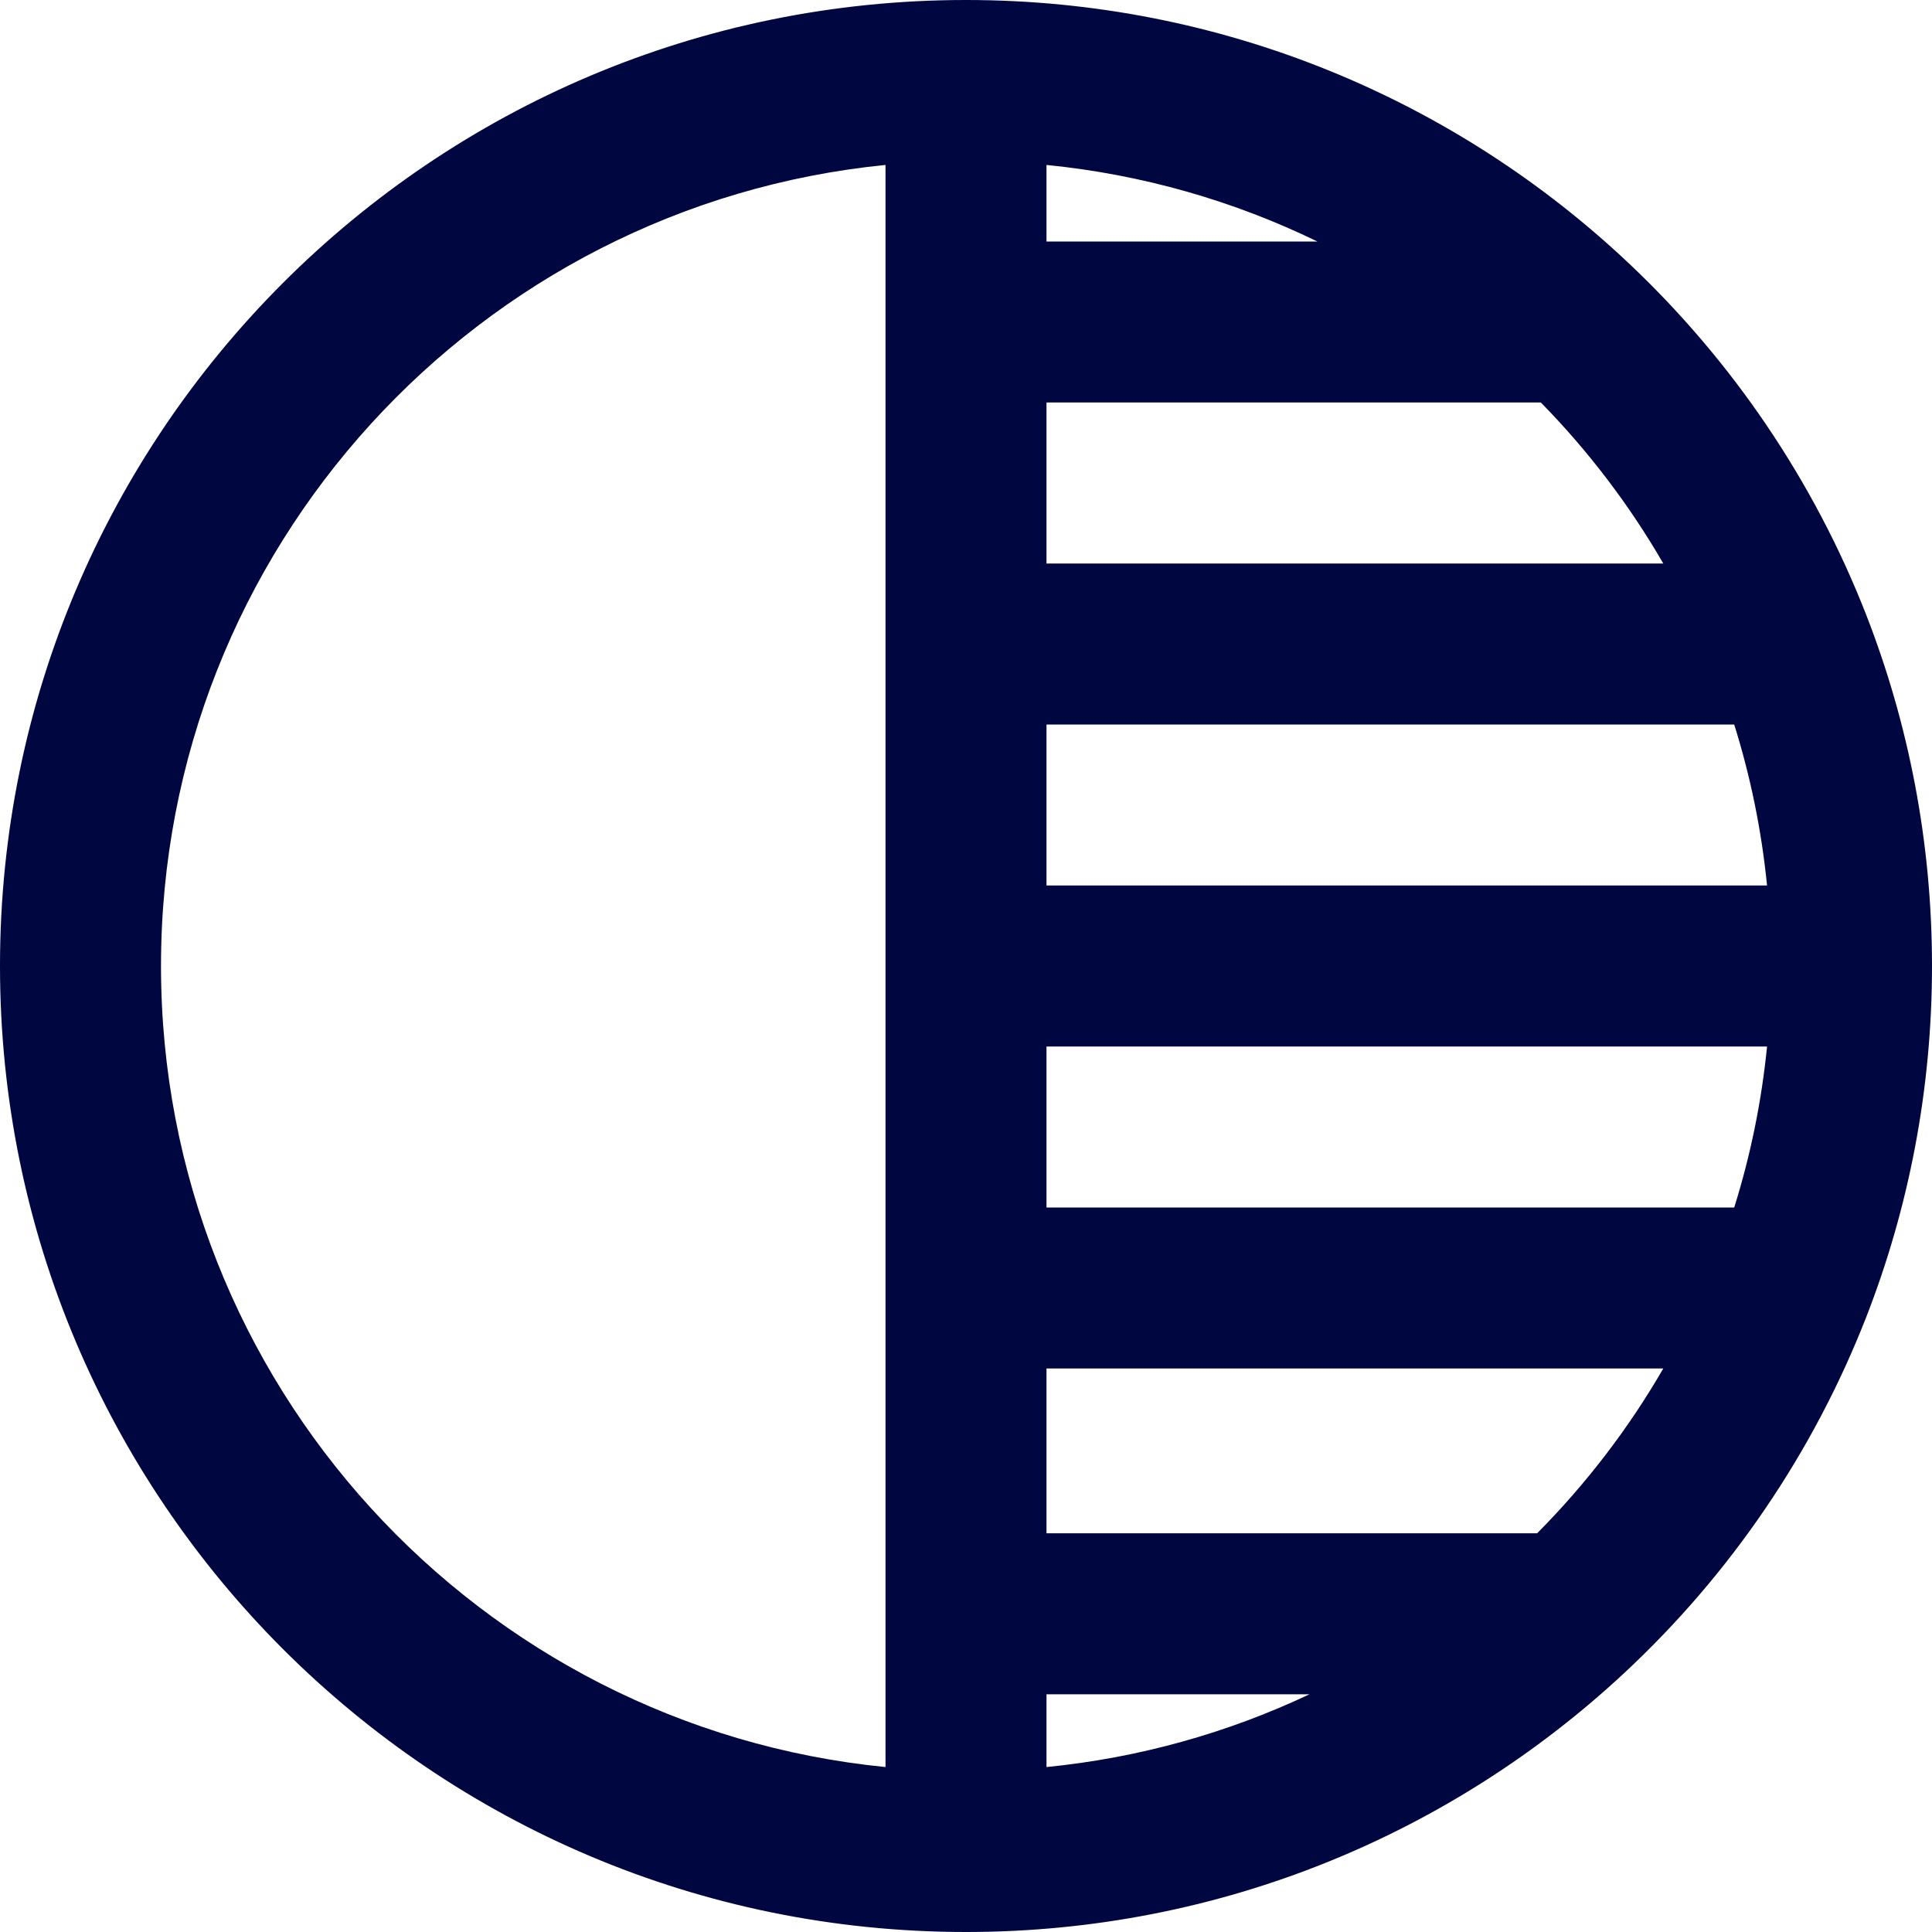 <svg width="24" height="24" viewBox="0 0 24 24" fill="none" xmlns="http://www.w3.org/2000/svg">
<g clip-path="url(#clip0_1253_5313)">
<path fill-rule="evenodd" clip-rule="evenodd" d="M11 2.049C5.947 2.551 2 6.815 2 12C2 17.185 5.947 21.449 11 21.951V2.049ZM13 2.049V3H16.365C15.33 2.497 14.196 2.168 13 2.049ZM19.141 5H13V7H20.662C20.24 6.27 19.728 5.599 19.141 5ZM21.543 9H13V11H21.951C21.882 10.31 21.744 9.641 21.543 9ZM21.951 13H13V15H21.543C21.744 14.359 21.882 13.69 21.951 13ZM20.662 17H13V19.047H19.095C19.701 18.436 20.229 17.749 20.662 17ZM16.267 21.047H13V21.951C14.159 21.836 15.259 21.523 16.267 21.047ZM0 12C0 5.373 5.373 0 12 0C15.188 0 18.088 1.245 20.236 3.273C21.515 4.48 22.53 5.967 23.182 7.636C23.71 8.99 24 10.462 24 12C24 13.538 23.71 15.01 23.182 16.364C22.52 18.057 21.487 19.562 20.182 20.778C18.039 22.776 15.162 24 12 24C5.373 24 0 18.627 0 12Z" fill="#000640"/>
</g>
<defs>
<clipPath id="clip0_1253_5313">
<rect width="24" height="24" fill="white"/>
</clipPath>
</defs>
</svg>
